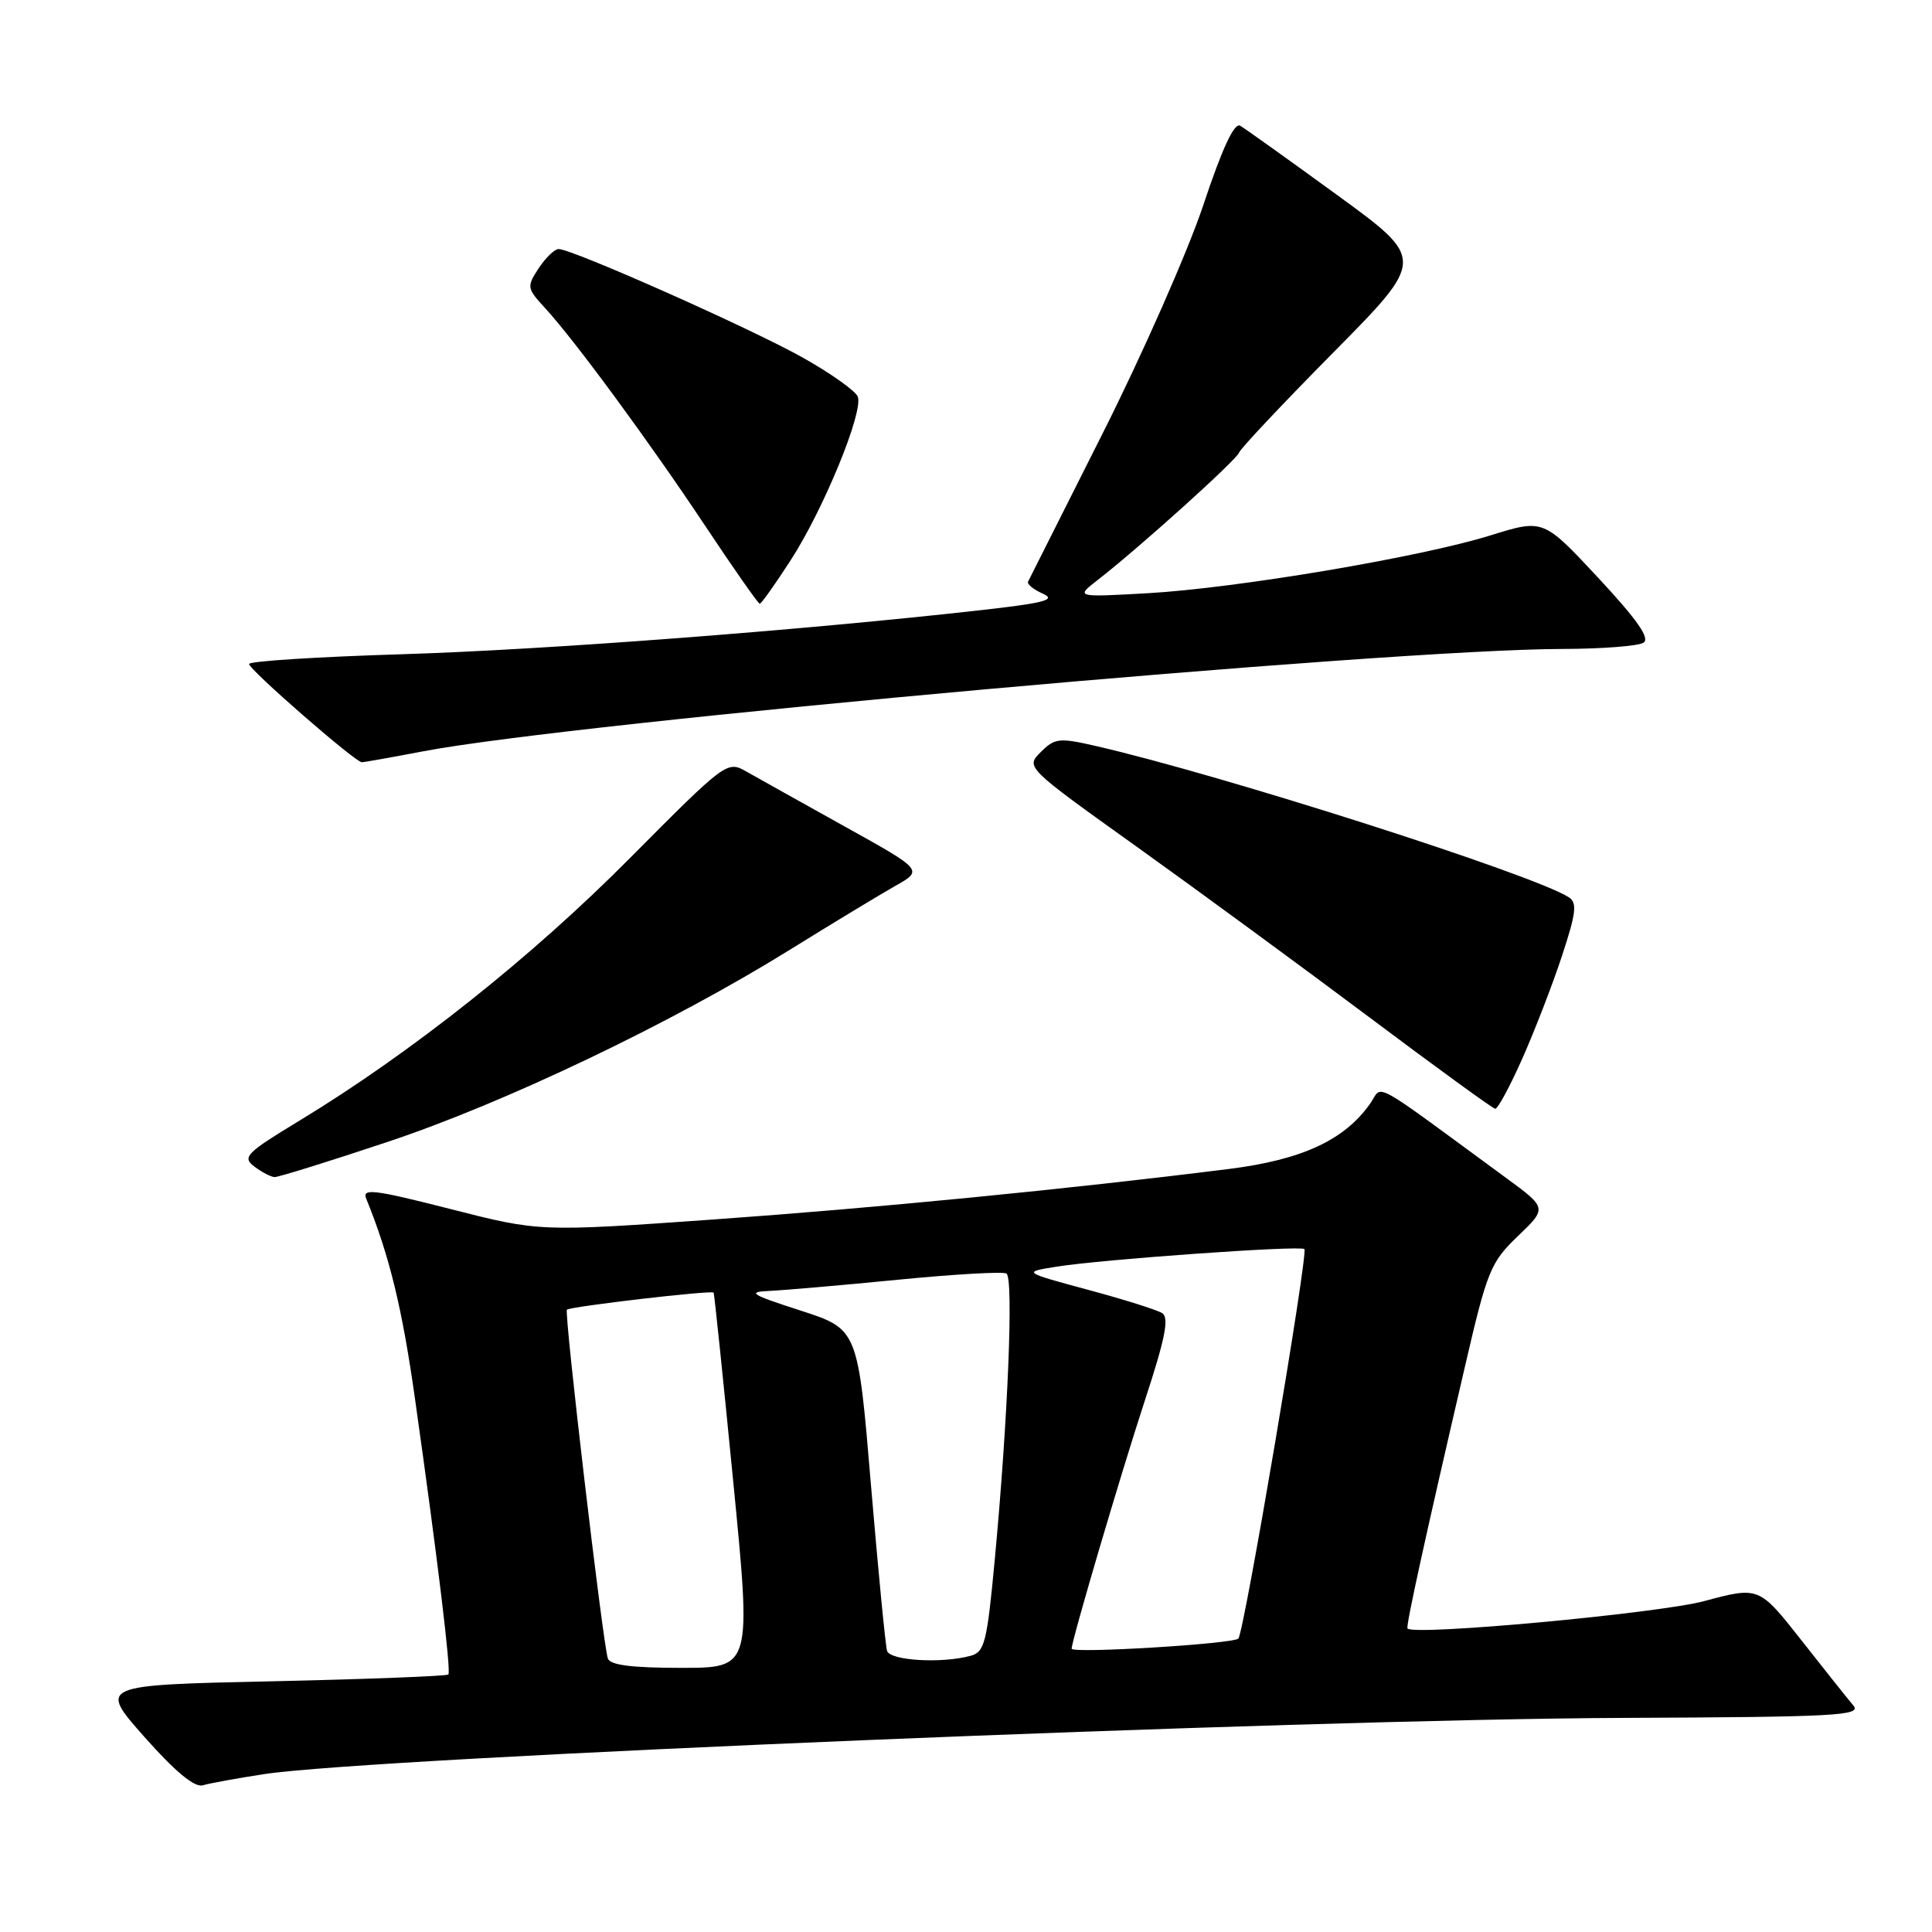 <?xml version="1.0" encoding="UTF-8" standalone="no"?>
<!DOCTYPE svg PUBLIC "-//W3C//DTD SVG 1.1//EN" "http://www.w3.org/Graphics/SVG/1.1/DTD/svg11.dtd" >
<svg xmlns="http://www.w3.org/2000/svg" xmlns:xlink="http://www.w3.org/1999/xlink" version="1.1" viewBox="0 0 256 256">
 <g >
 <path fill="currentColor"
d=" M 35.00 235.08 C 49.50 232.87 172.15 227.80 215.17 227.63 C 243.22 227.51 246.70 227.33 245.59 226.00 C 244.89 225.18 241.79 221.28 238.70 217.35 C 233.08 210.21 233.08 210.21 225.79 212.16 C 219.67 213.79 187.30 216.78 186.50 215.78 C 186.27 215.49 188.79 203.97 194.13 181.00 C 197.06 168.36 197.51 167.26 201.13 163.79 C 205.01 160.07 205.01 160.07 199.51 156.04 C 181.17 142.59 183.29 143.75 181.57 146.21 C 178.16 151.07 172.53 153.68 162.80 154.90 C 141.41 157.58 116.09 160.06 94.50 161.59 C 71.50 163.22 71.50 163.22 59.68 160.20 C 49.52 157.61 47.95 157.42 48.53 158.84 C 51.61 166.41 53.30 173.35 55.00 185.43 C 58.01 206.71 59.79 221.46 59.41 221.88 C 59.22 222.09 48.71 222.50 36.06 222.78 C 13.05 223.28 13.05 223.28 19.15 230.17 C 23.23 234.77 25.79 236.89 26.88 236.56 C 27.77 236.29 31.42 235.63 35.00 235.08 Z  M 51.32 151.32 C 66.84 146.16 89.01 135.57 104.69 125.83 C 110.30 122.35 116.56 118.56 118.61 117.40 C 122.34 115.30 122.34 115.30 111.92 109.51 C 106.19 106.32 100.34 103.05 98.91 102.24 C 96.35 100.78 96.21 100.88 83.41 113.76 C 70.43 126.84 54.46 139.52 39.70 148.48 C 32.59 152.79 32.06 153.33 33.70 154.57 C 34.69 155.32 35.90 155.95 36.38 155.97 C 36.87 155.99 43.59 153.90 51.32 151.32 Z  M 201.72 140.25 C 203.37 136.54 205.74 130.41 206.98 126.63 C 208.85 120.95 209.01 119.62 207.87 118.89 C 203.17 115.87 161.89 102.67 145.21 98.85 C 140.34 97.73 139.76 97.80 137.91 99.65 C 135.89 101.66 135.89 101.66 150.70 112.25 C 158.84 118.08 172.70 128.24 181.50 134.84 C 190.30 141.44 197.78 146.87 198.12 146.92 C 198.45 146.96 200.08 143.96 201.72 140.25 Z  M 56.04 99.56 C 76.02 95.73 183.99 86.03 207.00 85.99 C 212.22 85.98 217.07 85.61 217.77 85.16 C 218.67 84.59 216.96 82.14 211.77 76.56 C 204.50 68.76 204.50 68.76 197.50 70.94 C 188.19 73.84 163.83 77.94 152.00 78.61 C 142.50 79.14 142.50 79.14 145.49 76.82 C 150.95 72.58 163.84 60.96 164.18 59.98 C 164.35 59.45 169.99 53.47 176.69 46.69 C 188.88 34.36 188.88 34.36 177.19 25.85 C 170.76 21.17 164.98 17.04 164.33 16.66 C 163.55 16.21 161.95 19.64 159.44 27.19 C 157.38 33.35 151.38 46.96 146.10 57.44 C 140.82 67.93 136.37 76.76 136.22 77.08 C 136.07 77.41 136.96 78.12 138.19 78.67 C 140.01 79.48 138.41 79.90 129.97 80.85 C 106.22 83.52 72.26 86.11 53.25 86.69 C 42.11 87.03 33.00 87.61 33.00 87.98 C 33.00 88.73 47.08 101.00 47.94 101.00 C 48.25 101.00 51.89 100.35 56.04 99.56 Z  M 104.77 74.23 C 109.14 67.48 114.43 54.57 113.66 52.56 C 113.37 51.80 110.06 49.45 106.31 47.35 C 99.42 43.49 75.83 33.00 74.02 33.00 C 73.49 33.00 72.30 34.15 71.38 35.54 C 69.78 37.99 69.81 38.20 72.20 40.79 C 76.13 45.06 86.05 58.56 93.49 69.75 C 97.24 75.39 100.47 80.00 100.67 80.00 C 100.88 80.00 102.72 77.40 104.77 74.23 Z  M 80.54 219.75 C 79.85 217.54 74.73 173.93 75.12 173.54 C 75.55 173.12 94.30 170.93 94.56 171.28 C 94.65 171.40 95.82 182.64 97.15 196.25 C 99.58 221.00 99.58 221.00 90.26 221.00 C 83.68 221.00 80.82 220.63 80.54 219.75 Z  M 117.54 218.75 C 117.33 218.06 116.37 208.19 115.41 196.81 C 113.68 176.12 113.68 176.12 106.09 173.66 C 99.43 171.51 98.93 171.19 102.00 171.05 C 103.92 170.96 111.58 170.30 119.00 169.57 C 126.42 168.84 132.89 168.47 133.36 168.75 C 134.32 169.31 133.56 188.04 131.81 206.68 C 130.78 217.68 130.47 218.91 128.59 219.41 C 124.73 220.45 117.95 220.04 117.54 218.75 Z  M 142.00 218.46 C 142.00 217.37 148.50 195.34 151.68 185.63 C 154.42 177.28 154.95 174.59 153.98 173.99 C 153.29 173.56 148.85 172.16 144.11 170.89 C 135.50 168.56 135.50 168.56 140.00 167.84 C 145.94 166.88 172.34 165.00 172.84 165.51 C 173.37 166.04 164.85 216.33 164.09 217.12 C 163.43 217.82 142.00 219.13 142.00 218.46 Z "/>
</g>
</svg>